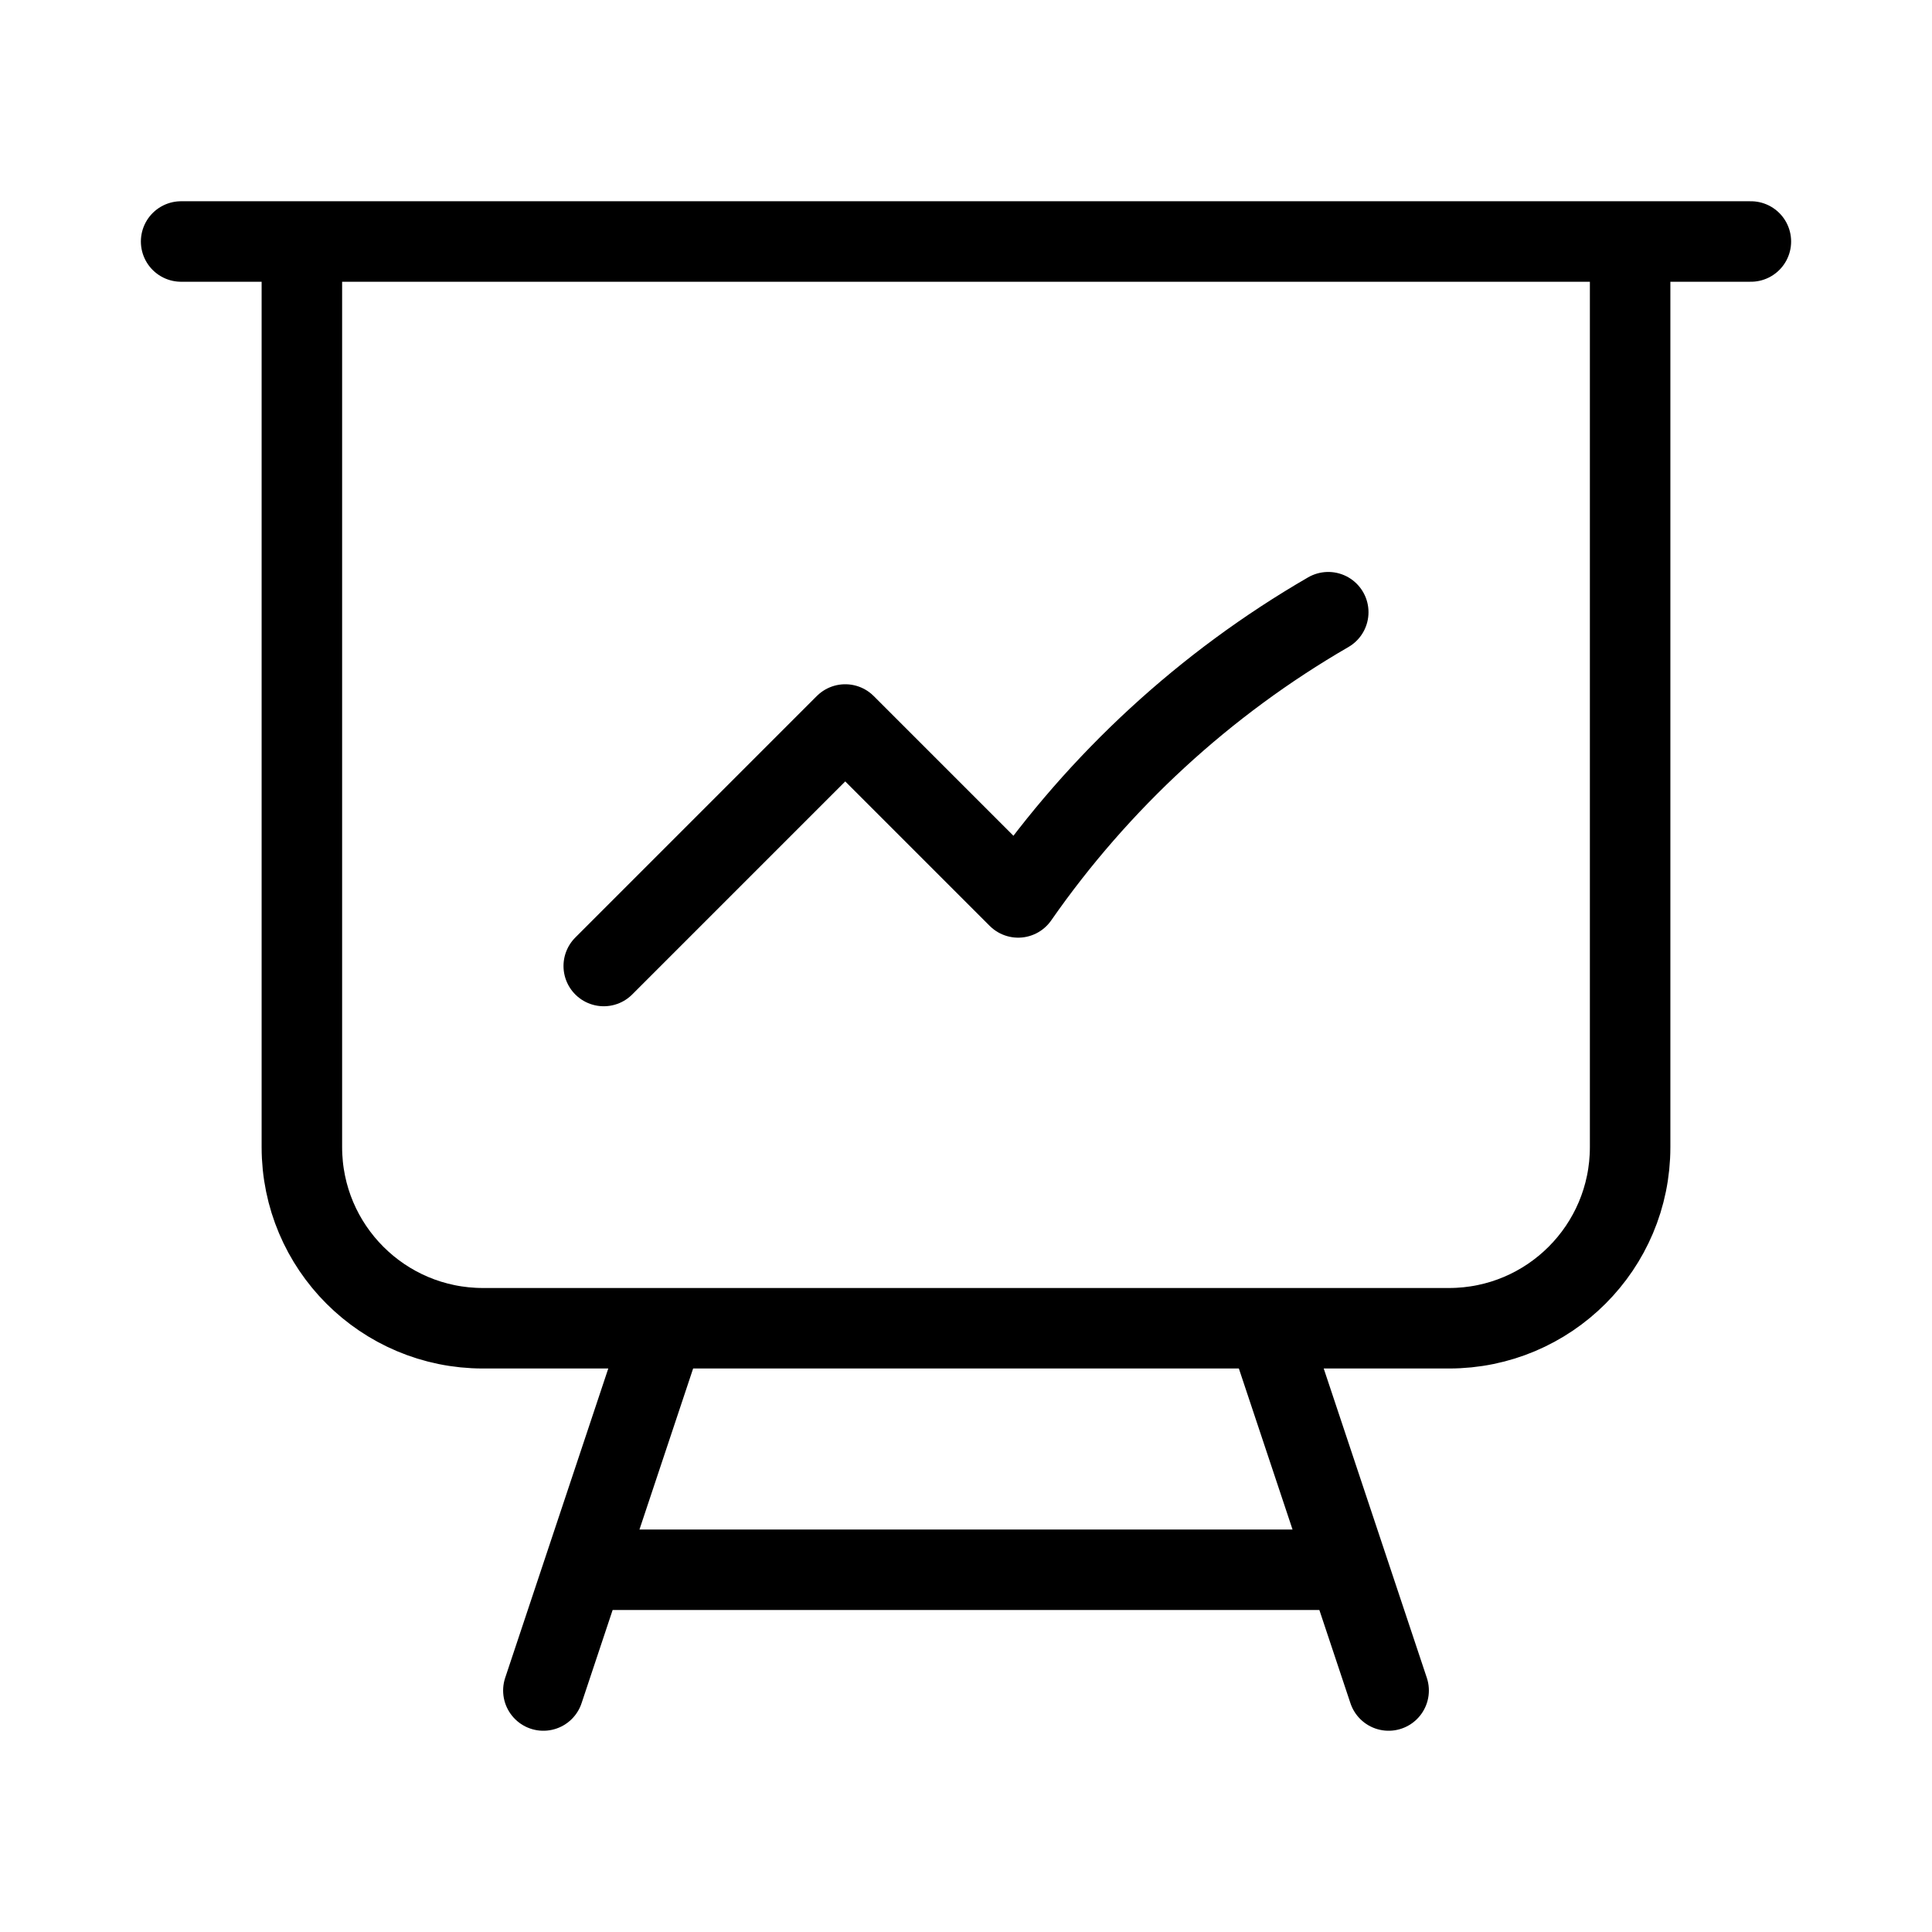 <svg width="24" height="24" viewBox="0 0 24 24" fill="none" xmlns="http://www.w3.org/2000/svg">
<path d="M3.75 3V14.25C3.75 15.493 4.757 16.5 6 16.5H8.25M3.75 3H2.25M3.75 3H20.25M20.25 3H21.75M20.25 3V14.25C20.25 15.493 19.243 16.5 18 16.5H15.75M8.25 16.5H15.75M8.25 16.5L7.25 19.5M15.75 16.5L16.75 19.5M16.75 19.5L17.25 21M16.75 19.5H7.25M7.25 19.5L6.75 21M7.5 12L10.5 9L12.648 11.148C13.654 9.703 14.97 8.49 16.5 7.605" stroke="black" stroke-linecap="round" stroke-linejoin="round"/>
</svg>
